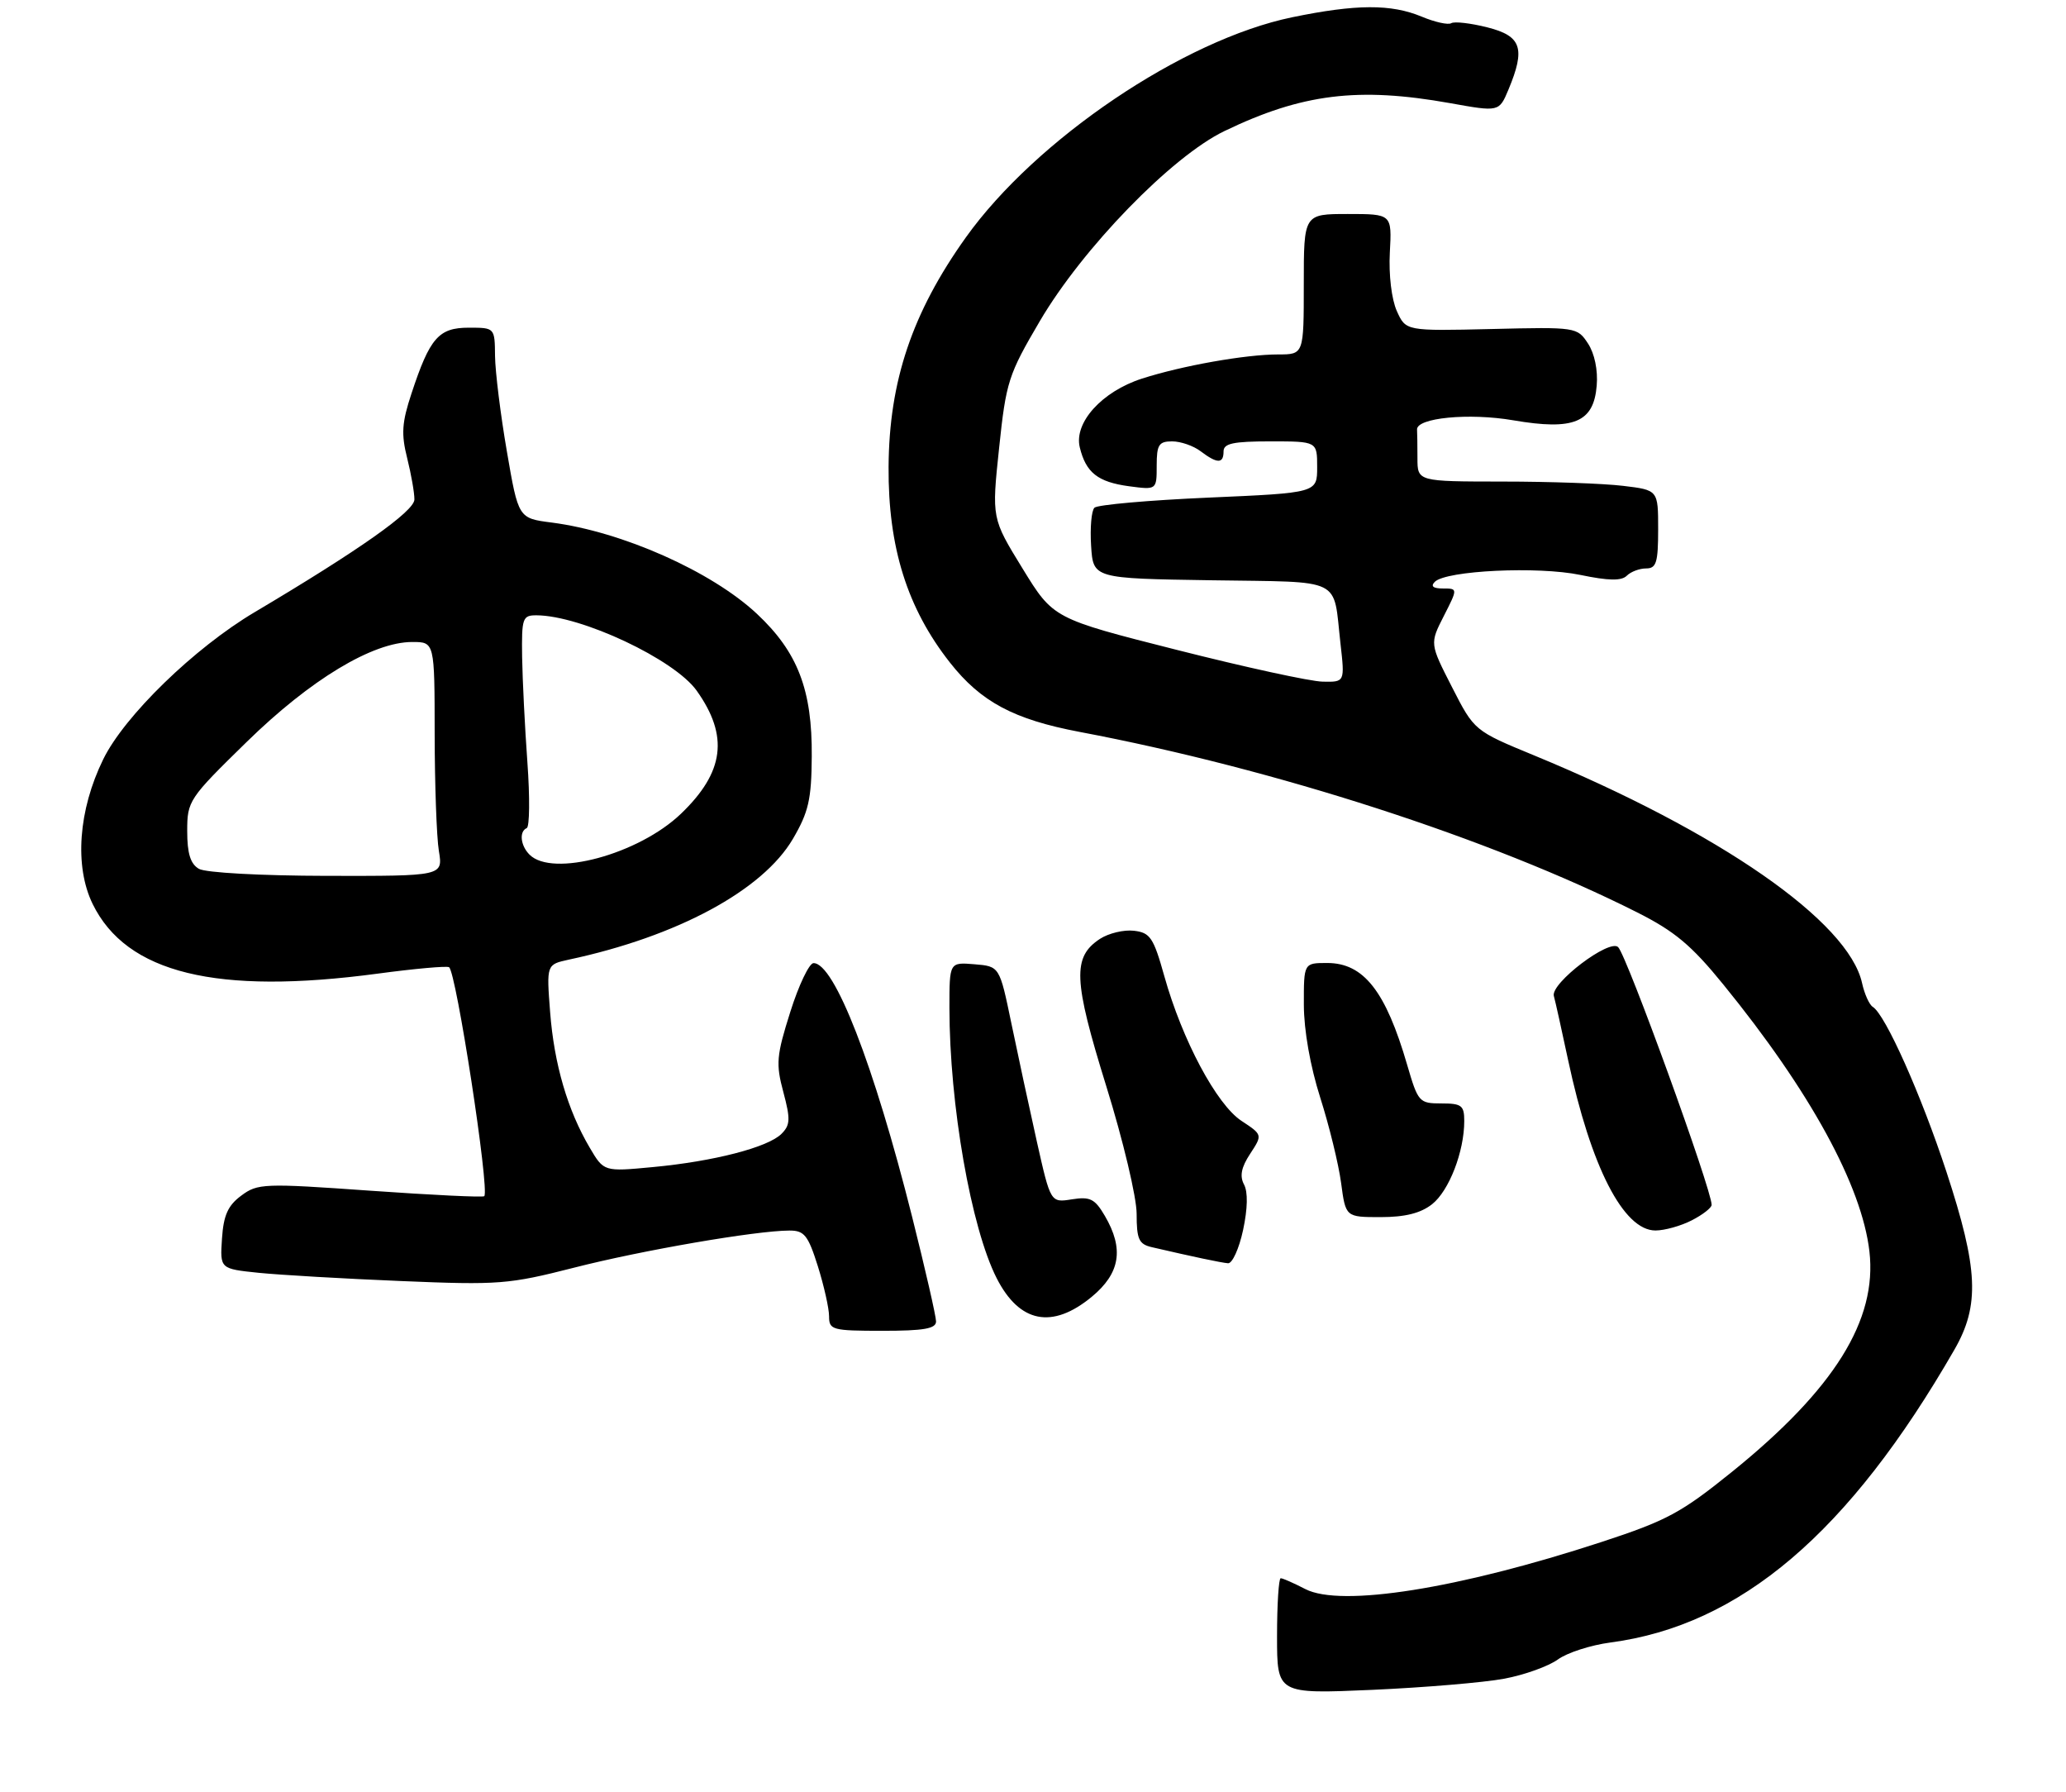 <?xml version="1.0" encoding="UTF-8" standalone="no"?>
<!DOCTYPE svg PUBLIC "-//W3C//DTD SVG 1.1//EN" "http://www.w3.org/Graphics/SVG/1.1/DTD/svg11.dtd" >
<svg xmlns="http://www.w3.org/2000/svg" xmlns:xlink="http://www.w3.org/1999/xlink" version="1.1" viewBox="0 0 309 268">
 <g >
 <path fill="currentColor"
d=" M 225.00 251.02 C 228.03 250.45 231.62 249.15 233.00 248.15 C 234.38 247.14 237.91 246.00 240.86 245.61 C 260.31 243.04 276.53 229.23 292.31 201.82 C 296.13 195.18 295.88 189.75 291.12 175.23 C 287.32 163.67 281.99 151.73 280.10 150.56 C 279.58 150.24 278.86 148.64 278.50 147.01 C 276.48 137.80 257.20 124.41 229.50 112.98 C 220.50 109.27 220.50 109.27 217.17 102.75 C 213.84 96.24 213.84 96.24 215.94 92.12 C 218.04 88.00 218.04 88.00 215.82 88.00 C 214.35 88.00 213.93 87.67 214.60 87.00 C 216.29 85.31 230.02 84.65 236.36 85.97 C 240.59 86.85 242.52 86.88 243.31 86.09 C 243.91 85.49 245.21 85.00 246.20 85.00 C 247.73 85.00 248.00 84.12 248.00 79.14 C 248.00 73.28 248.00 73.28 242.75 72.65 C 239.86 72.30 231.76 72.01 224.75 72.01 C 212.00 72.00 212.00 72.00 212.00 68.50 C 212.00 66.58 211.97 64.66 211.94 64.25 C 211.80 62.48 219.70 61.71 226.34 62.85 C 235.39 64.40 238.36 63.17 238.81 57.67 C 239.01 55.35 238.49 52.87 237.51 51.37 C 235.90 48.92 235.75 48.89 223.07 49.20 C 210.26 49.50 210.26 49.50 208.91 46.50 C 208.13 44.75 207.69 41.10 207.87 37.75 C 208.18 32.00 208.18 32.00 201.59 32.00 C 195.00 32.00 195.00 32.00 195.00 42.50 C 195.00 53.00 195.00 53.00 191.18 53.00 C 186.28 53.00 176.81 54.68 170.78 56.62 C 164.80 58.55 160.59 63.21 161.50 66.91 C 162.42 70.68 164.20 72.08 168.86 72.71 C 173.00 73.26 173.00 73.26 173.00 69.63 C 173.00 66.50 173.32 66.00 175.31 66.00 C 176.58 66.00 178.49 66.66 179.56 67.47 C 182.06 69.36 183.00 69.37 183.00 67.50 C 183.00 66.31 184.44 66.00 190.00 66.00 C 197.00 66.00 197.00 66.00 197.00 69.85 C 197.00 73.70 197.00 73.70 180.75 74.41 C 171.81 74.80 164.14 75.48 163.69 75.92 C 163.24 76.36 163.02 78.92 163.19 81.61 C 163.50 86.50 163.50 86.50 181.19 86.77 C 201.16 87.08 199.35 86.19 200.49 96.25 C 201.14 102.00 201.14 102.00 197.82 101.93 C 195.99 101.90 186.18 99.76 176.01 97.18 C 157.53 92.50 157.53 92.50 152.93 85.00 C 148.32 77.50 148.32 77.50 149.43 67.00 C 150.47 57.09 150.81 56.03 155.52 48.02 C 161.93 37.10 175.24 23.40 183.13 19.60 C 194.72 14.01 203.14 12.97 216.86 15.42 C 224.21 16.74 224.21 16.74 225.61 13.40 C 228.19 7.22 227.57 5.38 222.45 4.09 C 219.95 3.46 217.52 3.18 217.05 3.47 C 216.59 3.75 214.60 3.31 212.64 2.49 C 208.06 0.58 202.83 0.61 193.27 2.58 C 176.99 5.94 154.94 20.82 144.45 35.51 C 136.43 46.75 132.98 56.99 132.90 69.80 C 132.82 81.81 135.68 90.95 142.08 99.08 C 146.71 104.96 151.62 107.58 161.50 109.45 C 190.75 114.98 222.94 125.39 244.84 136.42 C 250.46 139.25 252.97 141.34 257.75 147.22 C 270.71 163.13 278.47 177.31 279.60 187.14 C 280.78 197.41 274.35 207.72 259.08 220.06 C 251.44 226.23 249.30 227.38 239.50 230.59 C 218.14 237.58 200.55 240.37 195.23 237.62 C 193.51 236.73 191.85 236.00 191.55 236.00 C 191.25 236.00 191.00 239.90 191.00 244.66 C 191.00 253.31 191.00 253.31 205.25 252.69 C 213.09 252.34 221.97 251.59 225.00 251.02 Z  M 140.00 197.60 C 140.00 196.83 138.39 189.79 136.42 181.95 C 130.69 159.16 124.78 143.97 121.67 144.02 C 121.03 144.03 119.46 147.31 118.20 151.31 C 116.13 157.86 116.02 159.06 117.16 163.30 C 118.24 167.35 118.20 168.23 116.88 169.55 C 114.86 171.57 106.74 173.67 97.63 174.52 C 90.32 175.21 90.32 175.21 88.21 171.63 C 84.89 166.01 82.88 159.12 82.28 151.36 C 81.73 144.22 81.73 144.22 85.11 143.49 C 101.31 140.03 114.07 133.14 118.59 125.44 C 120.93 121.44 121.37 119.55 121.41 113.11 C 121.49 103.15 119.31 97.50 113.20 91.78 C 106.42 85.44 93.05 79.50 82.52 78.14 C 77.53 77.50 77.53 77.50 75.81 67.50 C 74.86 62.00 74.07 55.59 74.04 53.25 C 74.00 49.00 74.00 49.00 70.12 49.00 C 65.61 49.00 64.29 50.51 61.55 58.82 C 60.10 63.20 59.99 64.90 60.90 68.51 C 61.50 70.92 61.99 73.70 61.98 74.69 C 61.97 76.45 53.68 82.29 38.09 91.54 C 29.08 96.88 18.61 107.05 15.44 113.54 C 11.72 121.13 11.11 129.53 13.85 135.16 C 18.91 145.53 32.38 148.82 56.50 145.59 C 62.00 144.85 66.80 144.42 67.16 144.63 C 68.22 145.24 73.25 177.94 72.43 178.87 C 72.25 179.07 64.57 178.70 55.38 178.05 C 39.44 176.92 38.53 176.96 36.08 178.79 C 34.09 180.26 33.43 181.73 33.20 185.22 C 32.90 189.73 32.90 189.73 38.70 190.33 C 41.89 190.65 51.47 191.21 60.00 191.56 C 74.61 192.17 76.09 192.05 85.82 189.57 C 96.01 186.96 113.09 184.02 118.07 184.01 C 120.29 184.00 120.86 184.71 122.32 189.34 C 123.24 192.27 124.00 195.65 124.00 196.84 C 124.00 198.87 124.47 199.00 132.00 199.00 C 138.19 199.00 140.00 198.68 140.00 197.60 Z  M 163.27 193.93 C 167.55 190.40 168.14 186.76 165.25 181.82 C 163.75 179.26 163.05 178.91 160.32 179.34 C 157.13 179.85 157.13 179.85 155.07 170.68 C 153.94 165.63 152.23 157.68 151.26 153.00 C 149.50 144.50 149.50 144.50 145.75 144.19 C 142.00 143.88 142.00 143.88 142.00 150.69 C 142.01 165.19 145.23 183.60 149.07 191.14 C 152.48 197.83 157.37 198.79 163.27 193.93 Z  M 185.92 183.94 C 186.61 180.71 186.66 178.24 186.06 177.12 C 185.39 175.86 185.65 174.55 186.98 172.53 C 188.84 169.69 188.84 169.69 185.67 167.60 C 181.95 165.14 176.82 155.52 174.15 146.00 C 172.53 140.21 172.03 139.46 169.60 139.18 C 168.10 139.00 165.81 139.55 164.52 140.39 C 160.38 143.11 160.52 146.51 165.45 162.39 C 167.98 170.53 170.00 179.03 170.00 181.51 C 170.00 185.31 170.33 186.04 172.25 186.49 C 178.49 187.94 182.62 188.81 183.67 188.90 C 184.31 188.95 185.32 186.72 185.92 183.94 Z  M 253.05 182.47 C 254.67 181.64 256.00 180.60 256.00 180.17 C 256.00 177.87 243.34 142.97 242.02 141.63 C 240.73 140.32 231.89 147.03 232.40 148.93 C 232.64 149.79 233.59 154.10 234.53 158.50 C 237.93 174.46 242.81 184.00 247.60 184.00 C 248.97 184.00 251.43 183.31 253.05 182.47 Z  M 214.19 180.07 C 216.73 178.06 219.00 172.21 219.00 167.63 C 219.00 165.30 218.61 165.00 215.57 165.00 C 212.26 165.00 212.09 164.81 210.47 159.26 C 207.26 148.21 203.96 144.00 198.50 144.00 C 195.00 144.00 195.00 144.00 195.01 150.25 C 195.02 154.09 195.97 159.45 197.46 164.13 C 198.80 168.33 200.20 174.06 200.58 176.88 C 201.26 182.00 201.26 182.00 206.49 182.00 C 210.15 182.00 212.47 181.42 214.19 180.07 Z  M 29.75 129.92 C 28.48 129.18 28.00 127.63 28.00 124.27 C 28.00 119.76 28.23 119.41 36.88 110.96 C 46.44 101.61 55.74 96.00 61.66 96.00 C 65.00 96.00 65.00 96.00 65.01 109.75 C 65.02 117.31 65.30 125.19 65.64 127.25 C 66.26 131.00 66.26 131.00 48.88 130.97 C 38.95 130.95 30.75 130.50 29.75 129.92 Z  M 79.20 127.80 C 77.84 126.44 77.62 124.33 78.78 123.83 C 79.21 123.65 79.26 119.22 78.88 114.00 C 78.50 108.78 78.15 101.69 78.09 98.25 C 78.01 92.40 78.15 92.00 80.25 92.01 C 86.93 92.04 100.87 98.60 104.20 103.28 C 109.03 110.07 108.34 115.46 101.84 121.69 C 95.50 127.76 82.63 131.23 79.20 127.80 Z "/>
</g>
</svg>